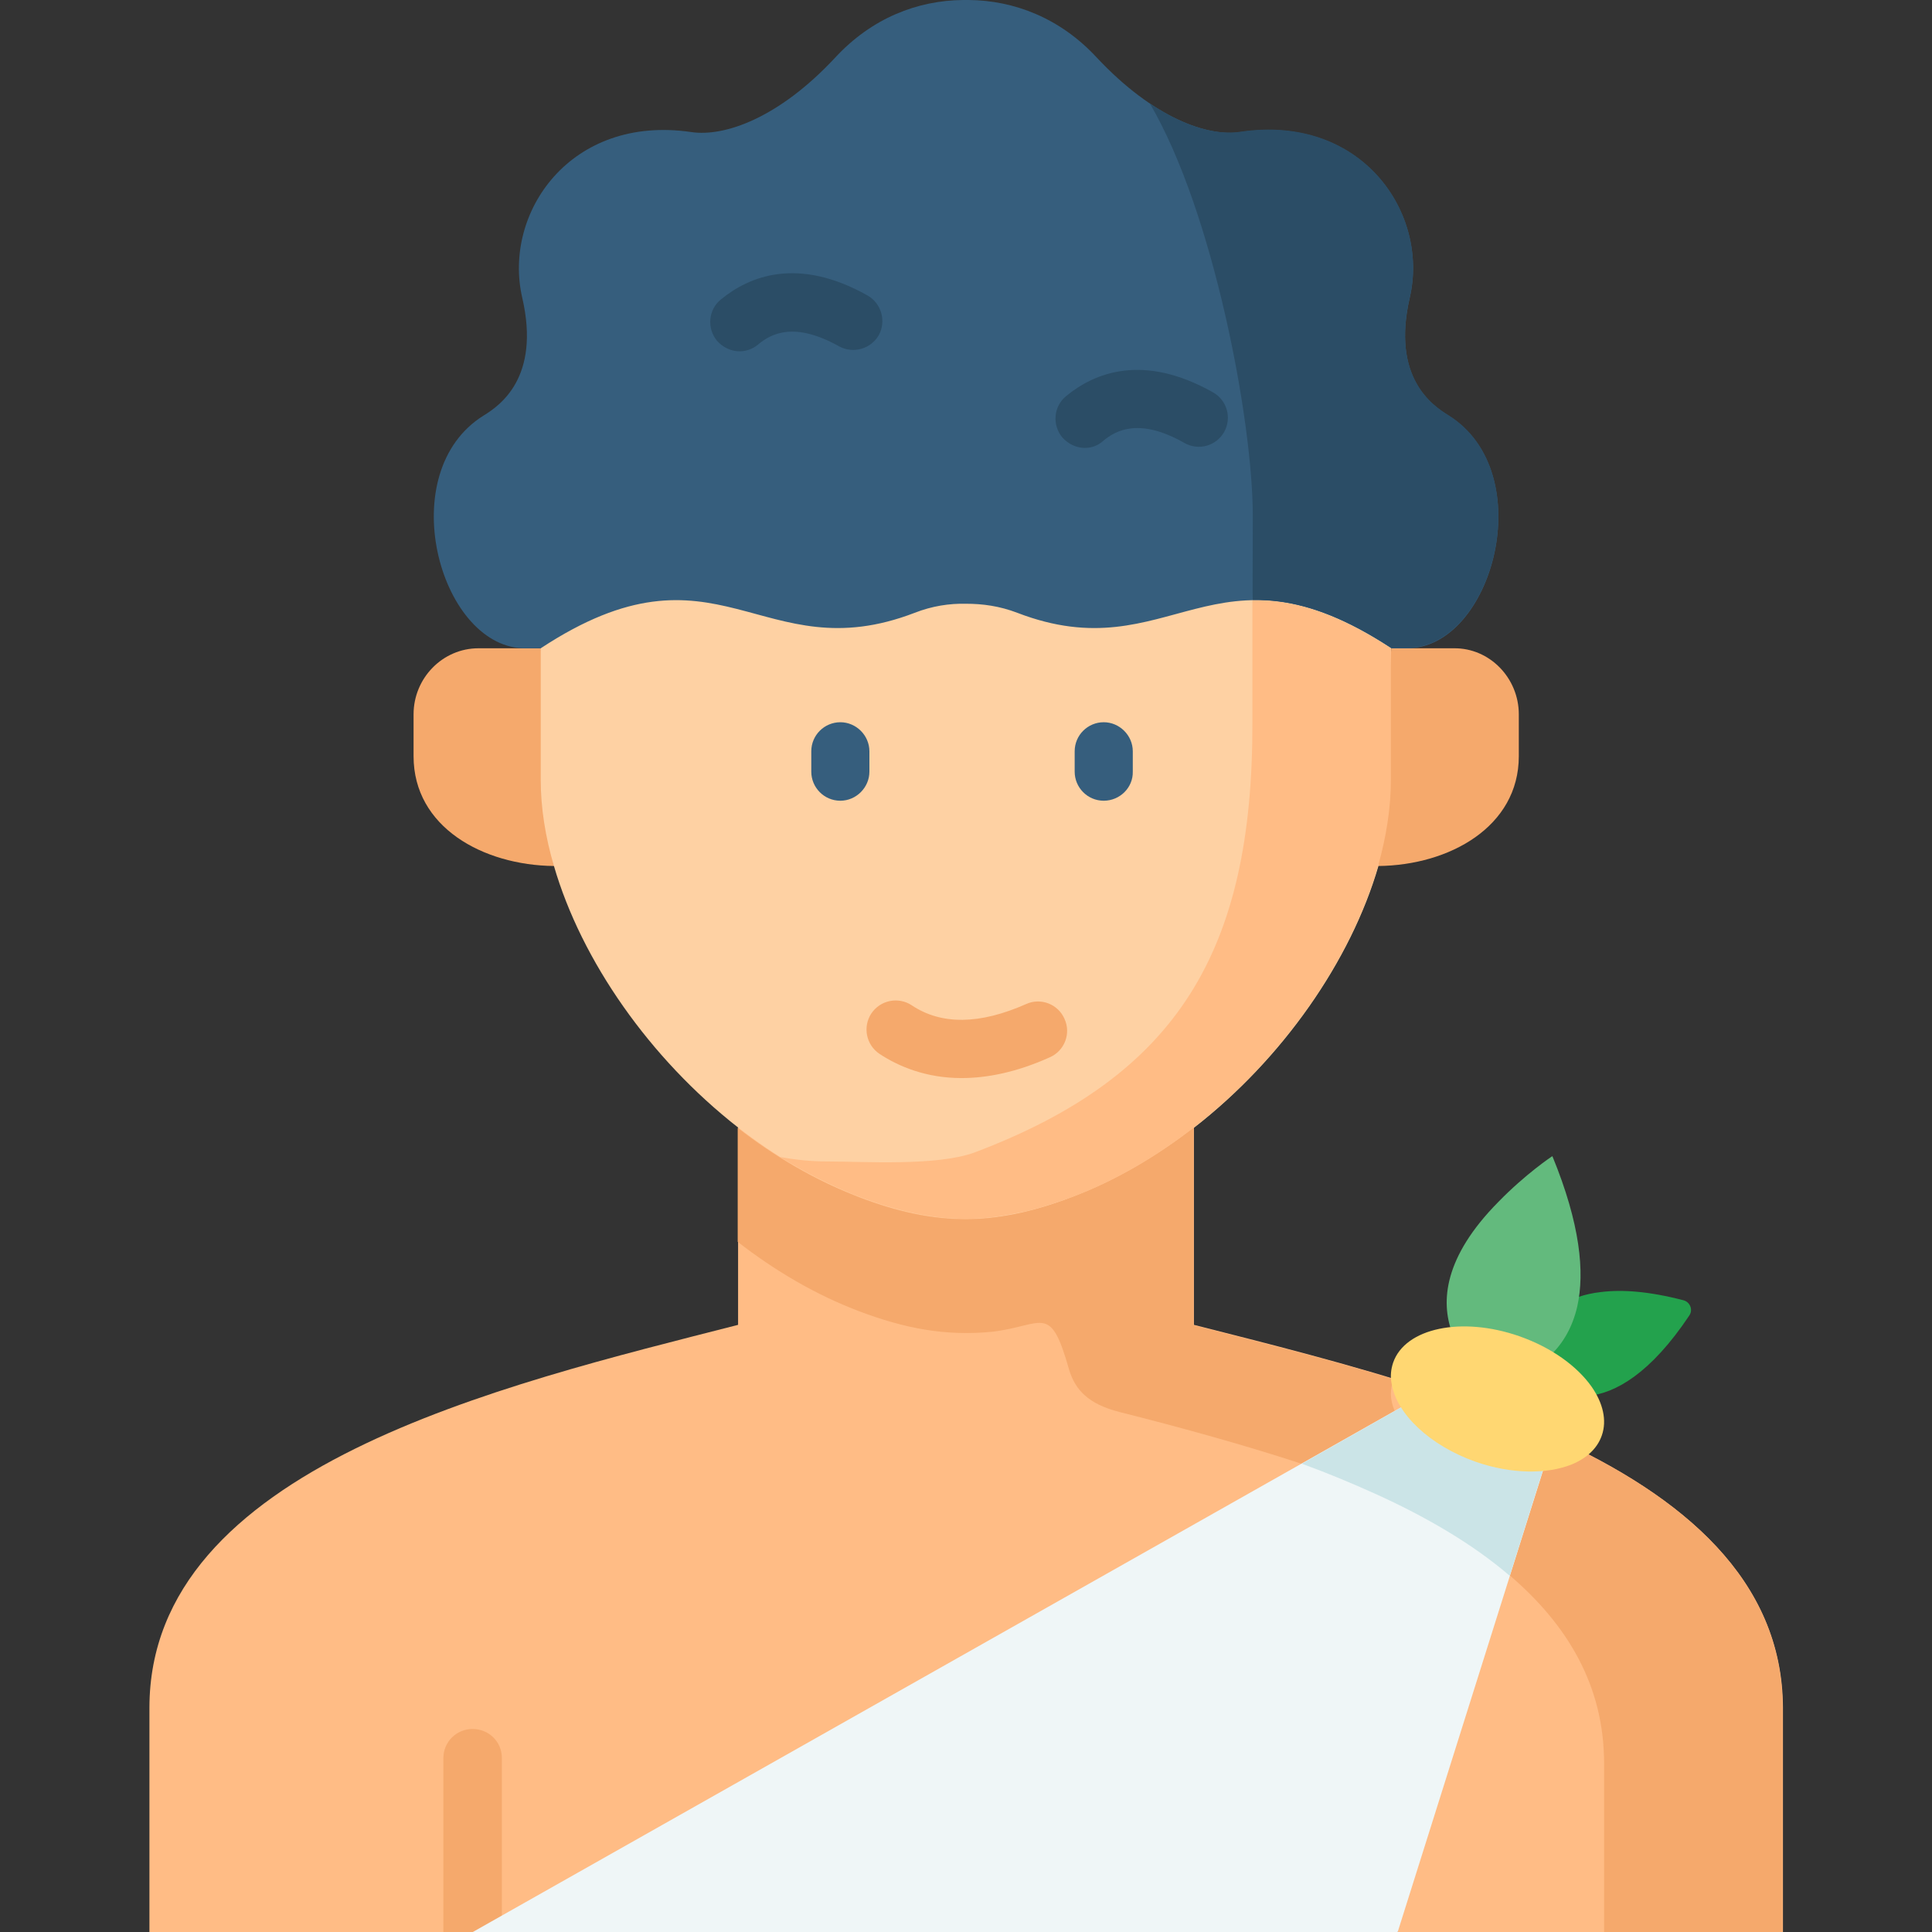 <?xml version="1.0" encoding="utf-8"?>
<!-- Generator: Adobe Illustrator 25.0.1, SVG Export Plug-In . SVG Version: 6.00 Build 0)  -->
<svg version="1.1" id="Capa_1" xmlns="http://www.w3.org/2000/svg" xmlns:xlink="http://www.w3.org/1999/xlink" x="0px" y="0px"
	 viewBox="0 0 512 512" style="enable-background:new 0 0 512 512;" xml:space="preserve">
<rect x="0" y="0" width="512" height="512" fill="#333333" stroke="none"/>
<style type="text/css">
	.st0{fill-rule:evenodd;clip-rule:evenodd;fill:#FFBC85;}
	.st1{fill-rule:evenodd;clip-rule:evenodd;fill:#F5A96C;}
	.st2{fill-rule:evenodd;clip-rule:evenodd;fill:#FED1A3;}
	.st3{fill-rule:evenodd;clip-rule:evenodd;fill:#365E7D;}
	.st4{fill-rule:evenodd;clip-rule:evenodd;fill:#2B4D66;}
	.st5{fill:#F5A96C;}
	.st6{fill-rule:evenodd;clip-rule:evenodd;fill:#EFF6F7;}
	.st7{fill-rule:evenodd;clip-rule:evenodd;fill:#CBE4E7;}
	.st8{fill-rule:evenodd;clip-rule:evenodd;fill:#23A24D;}
	.st9{fill-rule:evenodd;clip-rule:evenodd;fill:#63BA7D;}
	.st10{fill-rule:evenodd;clip-rule:evenodd;fill:#FFD772;}
	.st11{fill:#365E7D;}
	.st12{fill:#2B4D66;}
</style>
<g>
	<g>
		<path class="st0" d="M379.2,368.5l-91.7,97.4L134.6,512h-95v-59.4c0-63.8,93.1-85.4,156-101.5v-52.4h120.8v52.4
			C335.7,356,357.8,361.5,379.2,368.5L379.2,368.5z"/>
	</g>
	<g>
		<path class="st1" d="M143.3,171.8l-16.5,0c-9.5,0-17.2,7.9-17.2,17.5v11.1c0,18.8,18.4,28.9,37.2,29.1
			C181.5,204.5,143.3,171.8,143.3,171.8L143.3,171.8z"/>
	</g>
	<g>
		<path class="st2" d="M143.3,154.3v52.4c0,7.3,1.2,15,3.5,22.8c7.3,25.1,25.4,51,48.8,69.3c9.9,7.7,20.8,14.1,32.2,18.4
			c10.2,3.9,19.2,5.8,28.2,5.8c8.4,0,16.8-1.7,26.2-5h0l2.1-0.8c11.4-4.3,22.2-10.7,32.2-18.4c23.4-18.2,41.5-44.2,48.8-69.3
			c2.2-7.8,3.4-15.5,3.4-22.8v-52.4c-47.1-31-58.3,6.3-99.1-9.4c-4.7-1.8-9.2-2.5-13.6-2.4c-4.4,0-8.9,0.6-13.6,2.4
			C201.6,160.6,190.4,123.3,143.3,154.3L143.3,154.3z"/>
	</g>
	<g>
		<path class="st1" d="M368.7,171.8l-3.4,57.7c18.8-0.2,37.2-10.4,37.2-29.1v-11.1c0-9.6-7.7-17.6-17.2-17.5L368.7,171.8z"/>
	</g>
	<g>
		<path class="st0" d="M411.6,380.9l-60.7,55.4l19.5,75.7h102.1v-59.4C472.4,418.6,445.9,396.5,411.6,380.9L411.6,380.9z"/>
	</g>
	<g>
		<path class="st1" d="M411.6,380.9l-11.5,36.6c15.3,13.1,25,29.2,25,49.8V512h47.3v-59.4C472.4,418.6,445.9,396.5,411.6,380.9z"/>
	</g>
	<g>
		<path class="st3" d="M143.3,171.8c47.1-31,58.3,6.3,99.1-9.4c4.6-1.8,9.2-2.5,13.6-2.4c4.4,0,8.9,0.6,13.6,2.4
			c40.8,15.7,52-21.6,99.1,9.4l4.2,0c22.6,0.1,35.4-46.5,10.9-61.7c-4.2-2.6-15.1-10-10.2-31.2c5.2-22.5-12.8-48.6-44.8-43.9
			c-8.8,1.3-23.1-3.7-38.1-19.7C281,4.8,268.8,0.1,256.7,0h-1.4c-12.2,0.1-24.3,4.8-34,15.3c-14.9,16-29.3,21-38.1,19.7
			c-32-4.7-50,21.4-44.8,43.9c4.9,21.2-6,28.6-10.2,31.2c-24.2,15-11.9,60.8,10.3,61.7L143.3,171.8L143.3,171.8z"/>
	</g>
	<g>
		<path class="st1" d="M283.3,362.9c1.6,5.4,5.1,9.2,13.4,11.3c15.4,3.9,32,8.4,48.2,13.7l24.7-14c-0.6-1.4-1-3-1-4.5
			c0-1.4,0.3-2.7,0.7-3.9c-18.3-5.6-36.7-10.1-53-14.3v-52.4c-9.9,7.7-20.8,14.1-32.2,18.4c-0.7,0.3-1.4,0.5-2.1,0.8
			c-3.6,1.3-7.2,2.4-10.6,3.2c-5.2,1.2-10.2,1.9-15.5,1.9c-9,0-18-1.9-28.2-5.8c-0.5-0.2-1-0.4-1.5-0.6
			c-10.8-4.3-21.2-10.4-30.7-17.8v30.2c9.9,7.7,20.8,14.1,32.2,18.4c11.9,4.5,22.9,6.7,35.5,5.4
			C276.7,351.2,278.3,345.3,283.3,362.9L283.3,362.9z"/>
	</g>
	<g>
		<path class="st0" d="M258.3,305.4c-10,3.7-29.5,2.4-39,2.4c-4.2,0-8.3-0.4-12.6-1.2c6.3,3.9,12.7,7.2,19.6,10
			c9.5,3.7,19.4,6.4,29.7,6.4c5.5,0,10.2-0.8,15.5-1.9c4.4-1,8.5-2.4,12.7-3.9c11.4-4.3,22.2-10.7,32.2-18.4
			c23.4-18.2,41.5-44.2,48.8-69.3c2.2-7.8,3.4-15.5,3.4-22.8v-34.9c-15.3-10-26.7-12.9-36.7-12.7v32.5
			C332,252,312.1,285.1,258.3,305.4z"/>
	</g>
	<g>
		<path class="st4" d="M304.7,27.4c16.9,28.7,27.3,84.3,27.3,109.2c0,7.5-0.1,22.4,0,22.4c10-0.2,21.4,2.7,36.7,12.7l4.2,0
			c22.6,0.1,35.4-46.5,10.9-61.7c-4.2-2.6-15.1-10-10.2-31.2c5.2-22.5-12.8-48.6-44.8-43.9C322.8,35.9,314.3,33.9,304.7,27.4
			L304.7,27.4z"/>
	</g>
	<g>
		<path class="st5" d="M133,465.9V512h-15.5v-46.1c0-4.3,3.5-7.7,7.7-7.7C129.6,458.2,133,461.6,133,465.9z"/>
	</g>
	<g>
		<path class="st6" d="M379.2,368.5L125.3,512H256h114.4l41.3-131.1C401.4,376.2,390.4,372.2,379.2,368.5L379.2,368.5z"/>
	</g>
	<g>
		<path class="st7" d="M379.2,368.5L345,387.9c6.6,2.4,13.1,5.1,19.3,7.9c13.5,6.1,25.9,13.3,35.8,21.8l11.5-36.6
			C401.4,376.2,390.4,372.2,379.2,368.5L379.2,368.5z"/>
	</g>
	<g>
		<g>
			<path class="st8" d="M404.9,363.2c5.4,6.8,22.3,16.1,42.8-14.6c1-1.5,0.2-3.5-1.5-4c-9.2-2.4-16.3-2.9-21.9-2.2
				c-4.5,0.5-7.9,1.8-10.6,3.5C408.7,352.2,407.4,359.3,404.9,363.2L404.9,363.2z"/>
		</g>
		<g>
			<path class="st9" d="M397.1,318.5c-29.1,29.4-2.9,47.1-2.5,47.3c0,0,0,0,0,0c1.9,0,4.1-0.3,6.4-1c6.8-2,14.4-7.3,17-18.6
				c2-9,0.8-21.8-6.6-39.8C411.3,306.4,404.2,311.2,397.1,318.5z"/>
		</g>
	</g>
	<g>
		<path class="st10" d="M391.1,387.4c9.5,3.3,18.9,3.3,25.4,0.7c3.9-1.6,6.8-4.2,8-7.7c1.4-4,0.3-8.6-2.7-12.9
			c-3.8-5.4-10.6-10.4-19.2-13.4c-15.2-5.3-30.2-2.2-33.4,7c-0.6,1.8-0.8,3.7-0.4,5.6C370.1,374.7,378.9,383.1,391.1,387.4z"/>
	</g>
	<g>
		<path class="st11" d="M222.7,212.2c-4.3,0-7.7-3.5-7.7-7.7v-5.4c0-4.3,3.5-7.7,7.7-7.7s7.7,3.5,7.7,7.7v5.4
			C230.4,208.7,226.9,212.2,222.7,212.2z"/>
	</g>
	<g>
		<path class="st11" d="M292.5,212.2c-4.3,0-7.7-3.5-7.7-7.7v-5.4c0-4.3,3.5-7.7,7.7-7.7s7.7,3.5,7.7,7.7v5.4
			C300.3,208.7,296.8,212.2,292.5,212.2z"/>
	</g>
	<g>
		<path class="st5" d="M254.8,285.7c-9.4,0-16.7-3.1-21.7-6.4c-3.6-2.4-4.5-7.2-2.2-10.7c2.4-3.6,7.2-4.5,10.7-2.2
			c7.9,5.3,18.1,5.1,30.3-0.3c3.9-1.8,8.5,0,10.2,3.9c1.8,3.9,0,8.5-3.9,10.2C269.3,284.2,261.5,285.7,254.8,285.7L254.8,285.7z"/>
	</g>
	<g>
		<path class="st12" d="M196,93.1c-2.2,0-4.4-1-6-2.8c-2.7-3.3-2.3-8.2,1-10.9c7.5-6.2,20.4-11.5,38.9-1.1c3.7,2.1,5,6.8,3,10.5
			c-2.1,3.7-6.8,5-10.5,3c-11.8-6.6-17.9-3.5-21.5-0.5C199.5,92.5,197.7,93.1,196,93.1L196,93.1z"/>
	</g>
	<g>
		<path class="st12" d="M287.5,118.7c-2.2,0-4.4-1-6-2.8c-2.7-3.3-2.3-8.2,1-10.9c7.5-6.2,20.4-11.5,39-1c3.7,2.1,5,6.8,2.9,10.5
			c-2.1,3.7-6.8,5-10.5,2.9c-11.8-6.7-18-3.5-21.5-0.6C291,118.1,289.3,118.7,287.5,118.7z"/>
	</g>
</g>
</svg>
